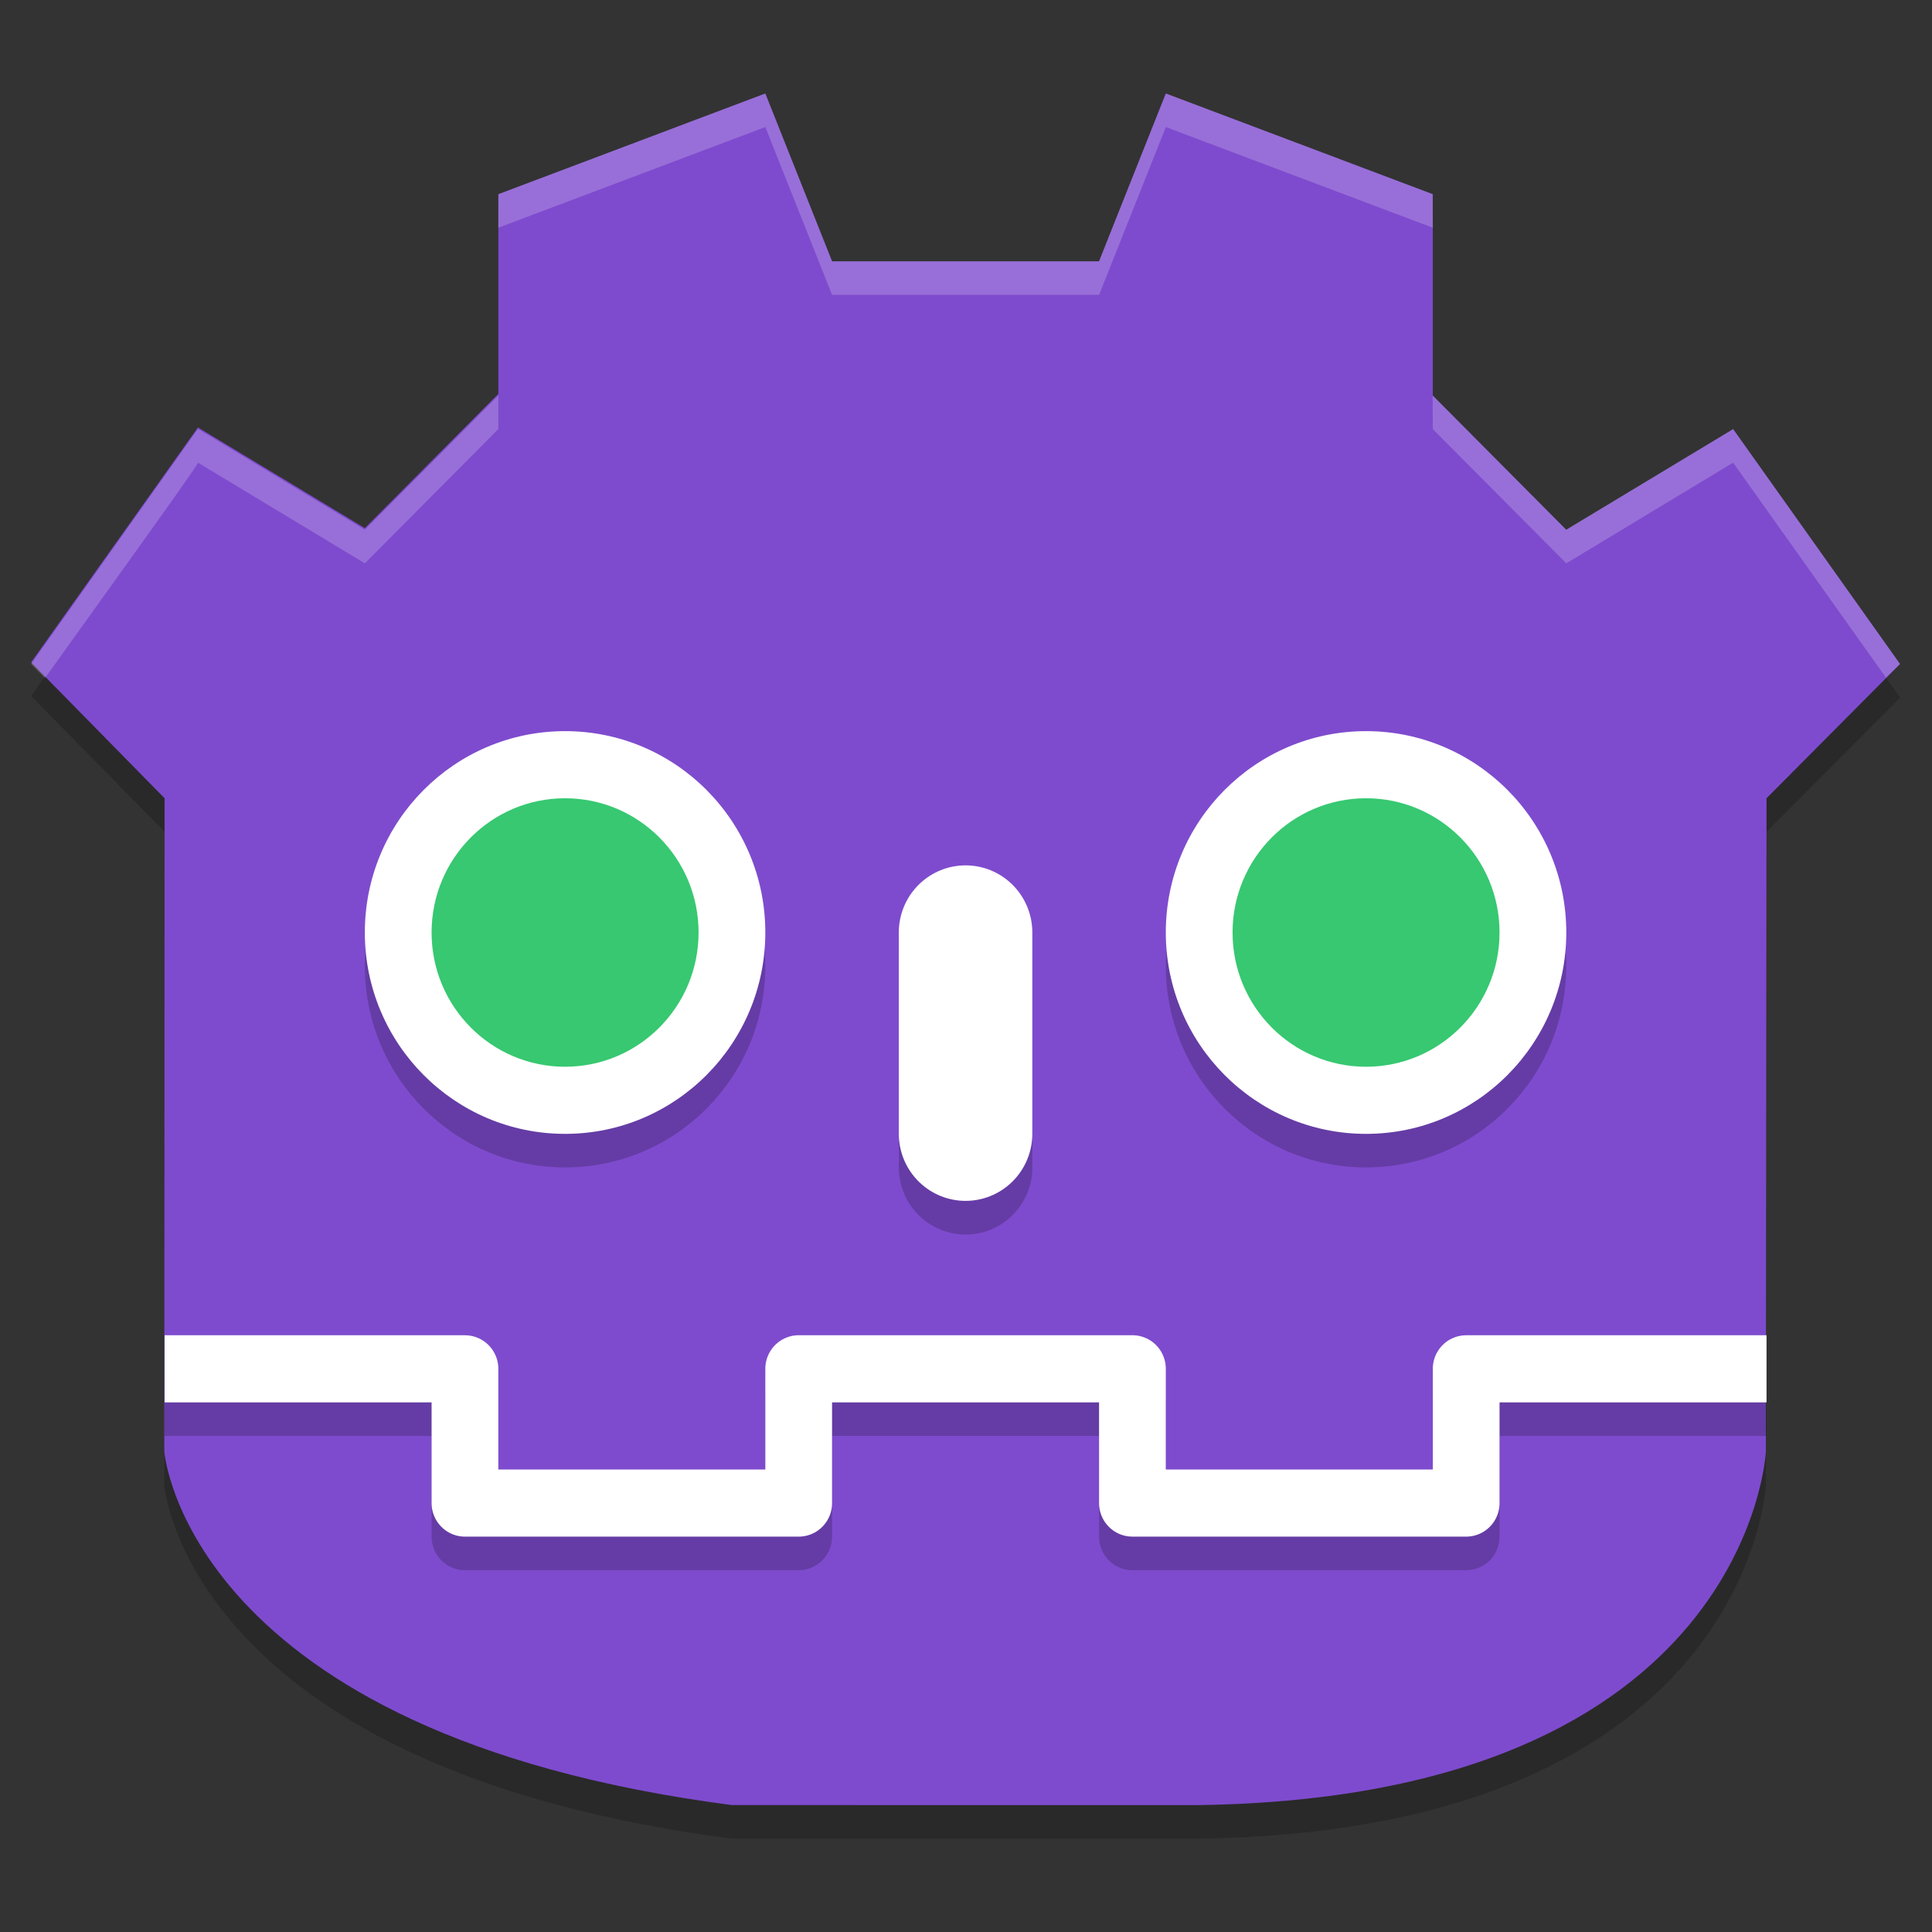 <?xml version="1.0" encoding="UTF-8" standalone="no"?>
<svg
   width="62"
   height="62"
   version="1"
   id="svg11"
   sodipodi:docname="godot-server-mono.svg"
   inkscape:version="1.4 (unknown)"
   xmlns:inkscape="http://www.inkscape.org/namespaces/inkscape"
   xmlns:sodipodi="http://sodipodi.sourceforge.net/DTD/sodipodi-0.dtd"
   xmlns="http://www.w3.org/2000/svg"
   xmlns:svg="http://www.w3.org/2000/svg">
  <rect width="100%" height="100%" fill="#333333" stroke="none"/>
  <defs
     id="defs11" />
  <sodipodi:namedview
     id="namedview11"
     pagecolor="#ffffff"
     bordercolor="#000000"
     borderopacity="0.25"
     inkscape:showpageshadow="2"
     inkscape:pageopacity="0.0"
     inkscape:pagecheckerboard="0"
     inkscape:deskcolor="#d1d1d1"
     inkscape:zoom="11.6875"
     inkscape:cx="31.957219"
     inkscape:cy="31.957219"
     inkscape:window-width="1920"
     inkscape:window-height="998"
     inkscape:window-x="0"
     inkscape:window-y="0"
     inkscape:window-maximized="1"
     inkscape:current-layer="svg11" />
  <g
     transform="matrix(1.071,0,0,1.077,-3.286,-1.308)"
     id="g11">
    <path
       style="opacity:0.2"
       d="M 25,56 C 8.655,53.886 7.991,45.471 7.991,45.471 L 8,26 4,21.951 l 5,-7 5,3 4,-4 V 8 l 8,-3 2,5 h 8 l 2,-5 8,3 v 6 l 4,4 5,-3 5,7 -4,4 -0.02,19.471 c 0,0 -0.5,10.29 -16.98,10.529 z"
       id="path1" />
    <path
       style="fill:#7e4bce;fill-opacity:1"
       d="M 25,55 C 8.655,52.886 7.991,44.471 7.991,44.471 L 8,25 4,20.951 l 5,-7 5,3 4,-4 V 7 l 8,-3 2,5 h 8 l 2,-5 8,3 v 6 l 4,4 5,-3 5,7 -4,4 -0.02,19.471 c 0,0 -0.5,10.29 -16.98,10.529 z"
       id="path2" />
    <circle
       style="opacity:0.2"
       cx="20"
       cy="30"
       r="6"
       id="circle2" />
    <circle
       style="fill:#ffffff"
       cx="20"
       cy="29"
       r="6"
       id="circle3" />
    <circle
       style="fill:#37c871"
       cx="20"
       cy="29"
       r="4"
       id="circle4" />
    <circle
       style="opacity:0.2"
       cx="44"
       cy="30"
       r="6"
       id="circle5" />
    <circle
       style="fill:#ffffff"
       cx="44"
       cy="29"
       r="6"
       id="circle6" />
    <circle
       style="fill:#37c871"
       cx="44"
       cy="29"
       r="4"
       id="circle7" />
    <path
       style="opacity:0.2;fill:#ffffff"
       d="M 4,21 8.998,13.995 14,17 18,13 v 1 L 14,18 9,15 C 9.089,14.961 6.017,19.192 4.418,21.417 Z M 60.001,21 54.999,14 49.994,16.998 45.996,12.999 46,14 l 4,4 4.999,-3 4.579,6.405 z M 45.996,7.001 38.001,4 35.999,9 l 0.002,1 2,-5 L 46,8 Z m -27.994,0 L 26,4 28,9 h 7.999 l 0.002,1 H 28 L 26,5 18,8 Z"
       id="path7" />
    <path
       style="fill:none;stroke:#000000;stroke-width:4.002;stroke-linecap:round;stroke-opacity:0.2"
       d="m 32.001,30.001 v 5.998"
       id="path8" />
    <path
       style="fill:none;stroke:#ffffff;stroke-width:4.001;stroke-linecap:round"
       d="m 32,29 v 5.996"
       id="path9" />
    <path
       style="opacity:0.2;fill:none;stroke:#000000;stroke-width:2;stroke-linejoin:round"
       d="m 56,43.001 h -9 v 4 H 37 V 43 H 32 M 8,43.001 h 9 v 4 H 27 V 43 h 5"
       id="path10" />
    <path
       style="fill:none;stroke:#ffffff;stroke-width:2;stroke-linejoin:round"
       d="m 56,42.001 h -9 v 4 H 37 V 42 H 32 M 8,42.001 h 9 v 4 H 27 V 42 h 5"
       id="path11" />
  </g>
</svg>
